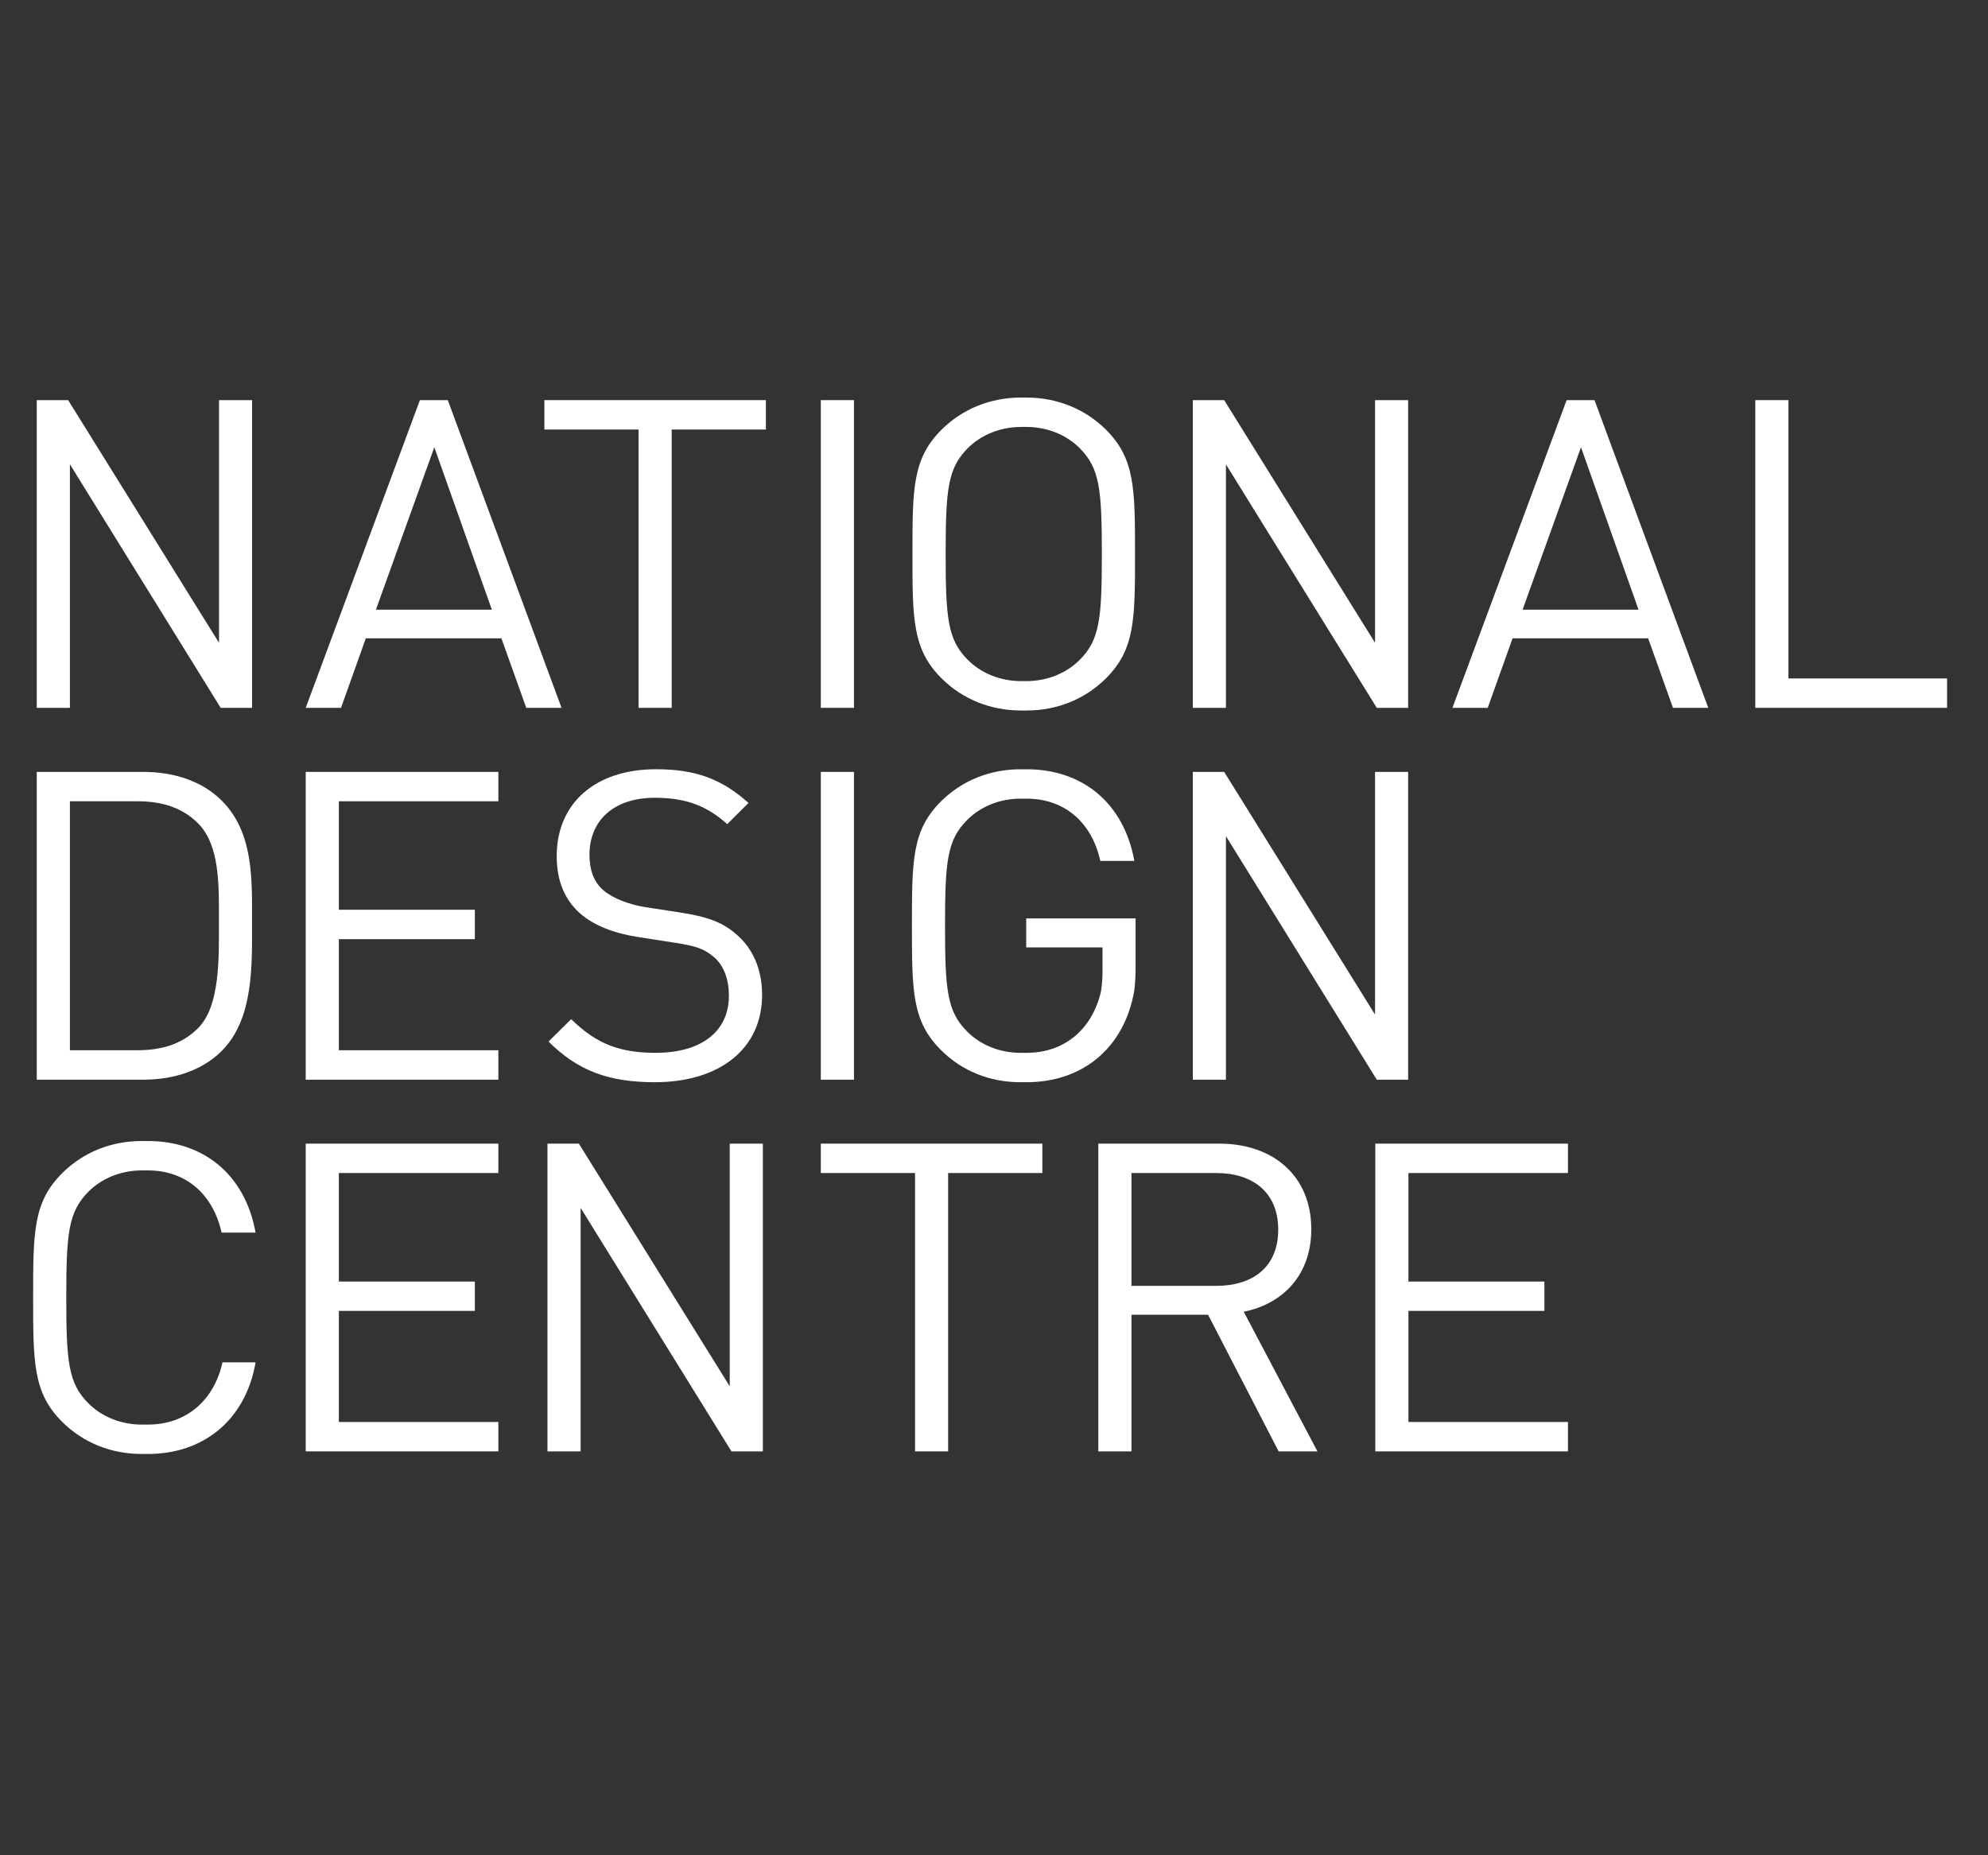 <svg width="60" height="56" viewBox="0 0 60 56" fill="none" xmlns="http://www.w3.org/2000/svg">
<rect x="0" y="0" width="60" height="56" fill="#333333" stroke="none"/>
<path d="M9.227 43.809H15.041V42.922H10.227V39.568H14.331V38.683H10.227V35.407H15.041V34.52H9.227V43.809Z" fill="white"/>
<path d="M24.773 35.407H27.617V43.809H28.616V35.407H31.46V34.52H24.773V35.407Z" fill="white"/>
<path d="M39.576 37.103C39.576 35.5 38.433 34.52 36.801 34.52H33.148V43.809H34.149V39.685H36.461L38.591 43.809H39.762L37.538 39.595C38.748 39.346 39.576 38.461 39.576 37.103ZM34.149 38.813V35.407H36.71C37.801 35.407 38.578 35.981 38.578 37.117C38.578 38.253 37.801 38.813 36.71 38.813H34.149Z" fill="white"/>
<path d="M41.508 43.809H47.322V42.922H42.508V39.568H46.612V38.683H42.508V35.407H47.322V34.52H41.508V43.809Z" fill="white"/>
<path d="M4.276 35.328H4.465C5.636 35.328 6.438 36.073 6.688 37.207H7.714C7.399 35.458 6.148 34.441 4.465 34.441H4.276C3.354 34.441 2.513 34.78 1.881 35.407C1 36.282 1 37.195 1 39.166C1 41.135 1 42.048 1.881 42.922C2.513 43.548 3.354 43.887 4.276 43.887H4.465C6.136 43.887 7.411 42.87 7.714 41.121H6.715C6.465 42.255 5.636 43 4.465 43H4.276C3.658 43 3.066 42.766 2.658 42.348C2.065 41.747 2 41.109 2 39.166C2 37.222 2.067 36.582 2.658 35.981C3.066 35.565 3.658 35.328 4.276 35.328Z" fill="white"/>
<path d="M22.024 41.844L17.471 34.52H16.523V43.809H17.524V36.459L22.076 43.809H23.024V34.52H22.024V41.844Z" fill="white"/>
<path d="M6.687 31.727C7.66 30.762 7.607 29.131 7.607 27.84C7.607 26.548 7.66 25.126 6.687 24.161C6.122 23.599 5.292 23.299 4.319 23.299H1.109V32.59H4.319C5.293 32.59 6.122 32.288 6.687 31.727ZM2.11 31.701V24.186H4.148C4.872 24.186 5.504 24.369 5.99 24.865C6.635 25.53 6.608 26.705 6.608 27.84C6.608 28.974 6.635 30.357 5.99 31.022C5.504 31.518 4.872 31.701 4.148 31.701H2.11Z" fill="white"/>
<path d="M9.227 32.59H15.041V31.701H10.227V28.348H14.331V27.46H10.227V24.186H15.041V23.299H9.227V32.59Z" fill="white"/>
<path d="M19.791 31.779C18.74 31.779 18.016 31.531 17.239 30.762L16.555 31.439C17.436 32.314 18.357 32.666 19.764 32.666C21.71 32.666 23.001 31.663 23.001 30.032C23.001 29.262 22.724 28.622 22.212 28.192C21.818 27.852 21.383 27.671 20.502 27.539L19.476 27.381C18.989 27.303 18.502 27.121 18.212 26.873C17.922 26.625 17.791 26.259 17.791 25.802C17.791 24.773 18.515 24.08 19.764 24.08C20.751 24.08 21.369 24.355 21.948 24.876L22.591 24.236C21.789 23.518 21 23.219 19.802 23.219C17.946 23.219 16.802 24.262 16.802 25.841C16.802 26.584 17.04 27.158 17.513 27.576C17.921 27.928 18.499 28.162 19.235 28.28L20.328 28.45C21.012 28.555 21.248 28.633 21.552 28.893C21.854 29.154 21.999 29.572 21.999 30.055C22 31.14 21.159 31.779 19.791 31.779Z" fill="white"/>
<path d="M25.774 23.299H24.773V32.59H25.774V23.299Z" fill="white"/>
<path d="M30.796 32.666H30.985C32.657 32.666 33.932 31.649 34.234 29.9C34.261 29.683 34.273 29.449 34.273 29.196V27.721H30.972V28.597H33.275V29.301C33.275 29.518 33.261 29.718 33.232 29.9H33.235C32.984 31.035 32.156 31.779 30.985 31.779H30.796C30.178 31.779 29.586 31.544 29.18 31.126C28.587 30.527 28.522 29.887 28.522 27.943C28.522 25.998 28.587 25.36 29.18 24.761C29.587 24.344 30.178 24.107 30.796 24.107H30.985C32.156 24.107 32.959 24.852 33.209 25.986H34.236C33.92 24.238 32.67 23.22 30.987 23.22H30.798C29.878 23.22 29.036 23.56 28.404 24.185C27.523 25.06 27.523 25.973 27.523 27.942C27.523 29.911 27.523 30.826 28.404 31.7C29.033 32.328 29.875 32.666 30.796 32.666Z" fill="white"/>
<path d="M41.5 30.624L36.947 23.299H36V32.59H37V25.238L41.553 32.59H42.499V23.299H41.5V30.624Z" fill="white"/>
<path d="M13.515 12.078H12.673L9.227 21.366H10.292L11.041 19.267H15.133L15.883 21.366H16.948L13.515 12.078ZM11.345 18.404L13.108 13.5L14.845 18.404H11.345Z" fill="white"/>
<path d="M19.272 21.366H20.272V12.965H23.115V12.078H16.43V12.965H19.272V21.366Z" fill="white"/>
<path d="M25.774 12.078H24.773V21.366H25.774V12.078Z" fill="white"/>
<path d="M47.283 12.078L43.836 21.366H44.901L45.651 19.267H49.743L50.492 21.366H51.557L48.124 12.078H47.283ZM45.953 18.404L47.716 13.5L49.453 18.404H45.953Z" fill="white"/>
<path d="M53.977 20.479V12.078H52.977V21.366H58.765V20.479H53.977Z" fill="white"/>
<path d="M30.817 21.446H30.83H30.966H30.98C31.9 21.446 32.742 21.108 33.375 20.48C34.256 19.605 34.256 18.692 34.256 16.723C34.256 14.753 34.256 13.839 33.375 12.965C32.742 12.34 31.9 12 30.978 12H30.965H30.829H30.815C29.895 12 29.053 12.34 28.422 12.965C27.539 13.839 27.539 14.753 27.539 16.723C27.539 18.692 27.539 19.605 28.422 20.48C29.053 21.106 29.896 21.446 30.817 21.446ZM29.198 13.539C29.606 13.122 30.198 12.887 30.817 12.887H30.83H30.966H30.98C31.598 12.887 32.19 13.122 32.598 13.539C33.19 14.14 33.255 14.778 33.255 16.723C33.255 18.665 33.19 19.306 32.598 19.906C32.19 20.324 31.598 20.559 30.98 20.559H30.966H30.83H30.817C30.198 20.559 29.606 20.324 29.198 19.906C28.606 19.306 28.541 18.665 28.541 16.723C28.541 14.778 28.606 14.14 29.198 13.539Z" fill="white"/>
<path d="M6.61 19.402L2.057 12.078H1.109V21.366H2.11V14.015L6.661 21.366H7.608V12.078H6.61V19.402Z" fill="white"/>
<path d="M41.5 19.402L36.947 12.078H36V21.366H37V14.017L41.553 21.366H42.499V12.078H41.5V19.402Z" fill="white"/>
</svg>
